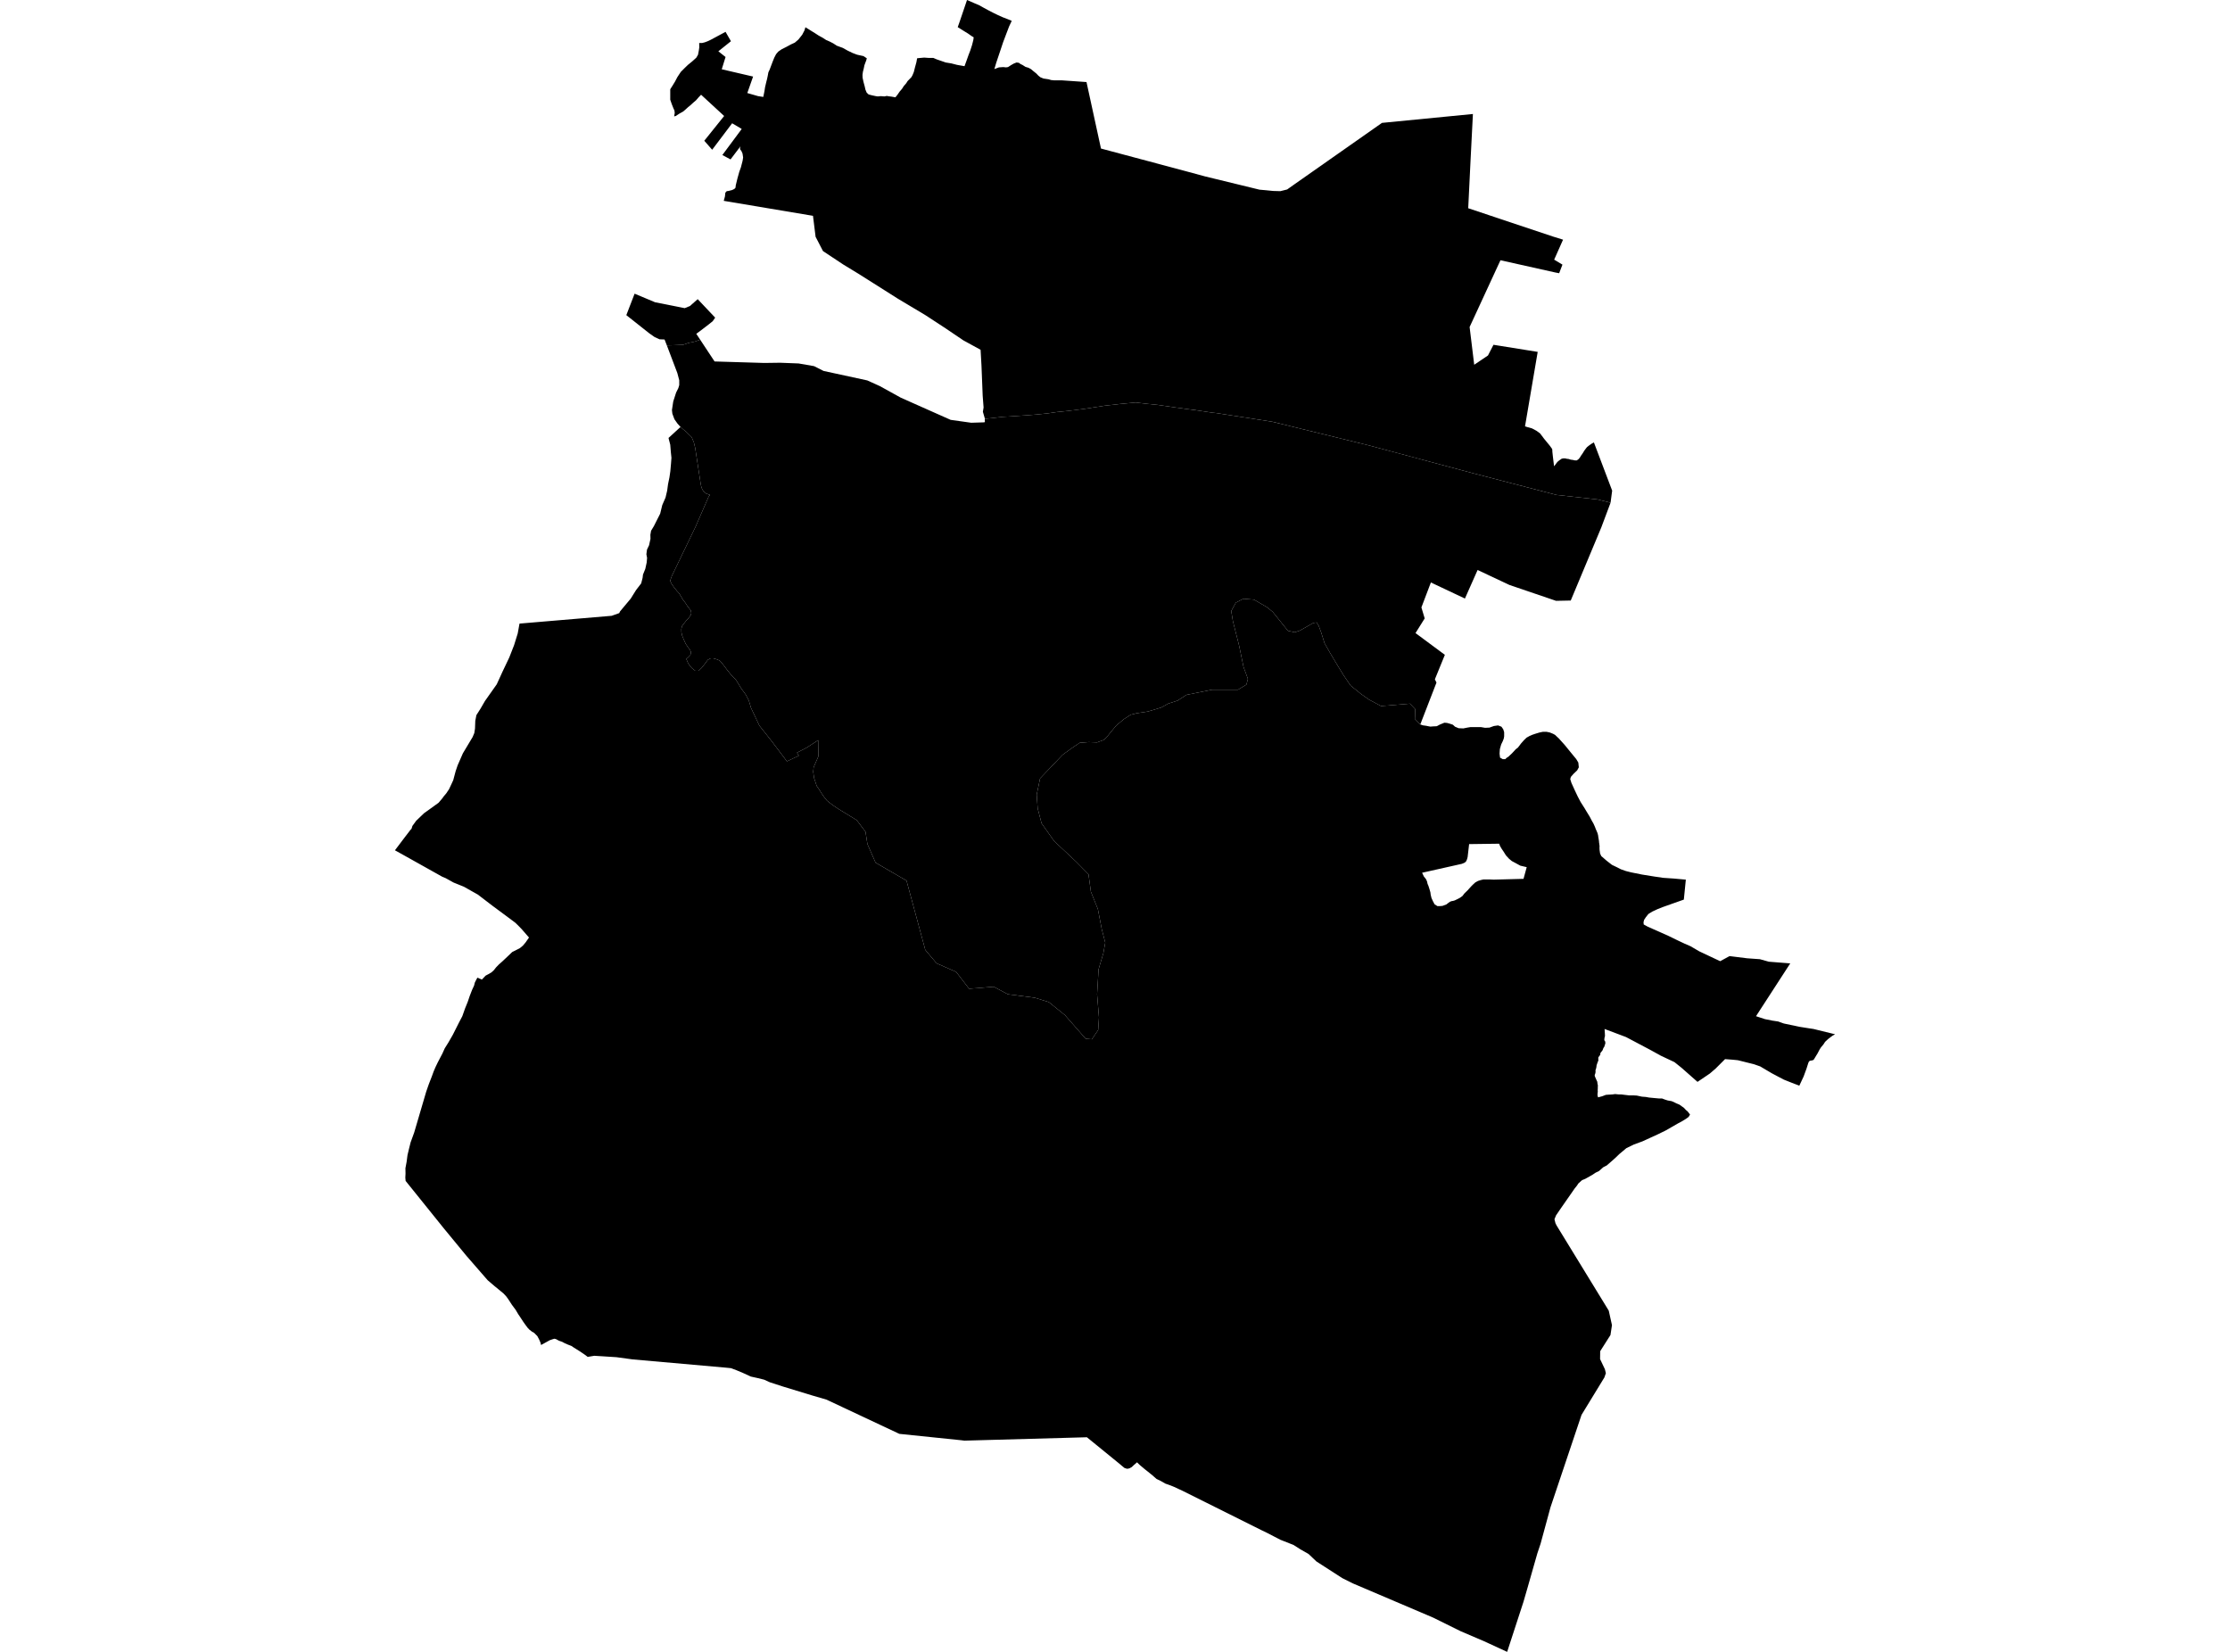 <?xml version='1.0'?>
<svg  baseProfile = 'tiny' width = '540' height = '400' stroke-linecap = 'round' stroke-linejoin = 'round' version='1.1' xmlns='http://www.w3.org/2000/svg'>
<path id='4890401001' title='4890401001'  d='M 390.002 121.731 386.812 120.933 376.901 119.845 356.427 114.527 331.313 107.808 308.107 102.127 294.547 100.024 293.58 99.927 290.389 99.444 284.83 98.695 280.503 98.066 277.892 97.8 274.992 97.462 270.955 97.849 267.377 98.26 262.567 99.009 258.482 99.517 255.847 99.782 253.696 100.097 251.158 100.363 248.451 100.58 242.794 100.943 238.467 101.426 238.467 101.305 238.008 99.71 238.177 98.671 237.96 95.842 237.67 88.567 237.452 84.699 233.295 82.427 228.968 79.502 224.085 76.311 217.414 72.323 207.938 66.328 204.167 64.032 199.285 60.793 197.496 57.336 196.867 52.26 175.257 48.634 175.547 47.571 175.644 46.652 175.983 46.29 176.394 46.241 177.264 46.024 177.82 45.758 178.11 45.444 178.158 44.912 178.569 43.22 179.028 41.576 179.415 40.512 179.826 38.917 179.947 38.119 179.802 37.177 179.536 36.572 179.222 36.161 179.197 35.847 179.318 35.412 176.901 38.603 174.919 37.539 179.608 31.23 178.448 30.529 177.288 29.853 172.453 36.258 170.544 34.083 175.354 28.088 169.77 22.939 169.166 23.568 168.562 24.269 167.885 24.849 167.256 25.429 166.604 25.961 166.024 26.493 165.468 26.976 164.525 27.508 163.631 28.088 163.244 28.185 163.389 27.339 163.316 26.759 163.051 26.178 162.688 25.26 162.301 24.148 162.301 21.61 162.809 20.812 163.461 19.749 164.017 18.685 164.863 17.404 165.854 16.413 166.58 15.712 167.619 14.866 168.61 13.971 169.021 13.27 169.214 12.279 169.335 11.482 169.311 10.418 169.988 10.418 170.665 10.249 171.366 9.983 172.139 9.62 175.693 7.711 176.998 9.983 173.952 12.424 175.693 13.802 174.774 16.775 182.364 18.54 180.962 22.528 183.573 23.278 184.83 23.471 184.95 22.891 185.12 22.045 185.265 21.102 185.555 19.869 185.748 19.12 185.917 18.322 186.062 17.525 186.377 16.848 186.642 16.147 187.078 14.987 187.489 13.971 187.924 13.125 188.455 12.497 189.301 11.917 190.365 11.385 191.525 10.757 192.468 10.321 193.338 9.572 194.257 8.412 194.813 7.348 195.03 6.599 197.375 8.049 198.269 8.629 199.164 9.113 200.058 9.693 200.904 10.056 201.75 10.491 202.644 11.071 204.095 11.603 205.255 12.255 206.464 12.835 207.551 13.246 209.098 13.585 209.896 14.117 209.775 14.576 209.533 15.228 209.316 15.809 209.171 16.534 208.953 17.404 208.857 18.129 208.881 18.83 209.098 19.845 209.413 21.006 209.558 21.682 209.872 22.432 210.331 22.867 211.153 23.084 212.072 23.278 212.555 23.35 213.28 23.278 214.175 23.35 214.73 23.229 215.117 23.302 215.891 23.399 216.833 23.568 217.341 22.915 217.897 22.117 218.405 21.537 218.84 20.861 219.444 20.16 219.782 19.628 220.701 18.685 220.967 18.202 221.281 17.452 221.547 16.389 221.91 15.059 222.079 14.117 222.466 14.068 223.795 13.947 224.786 14.02 225.995 14.02 226.841 14.382 227.759 14.697 229.016 15.132 230.346 15.349 231.772 15.712 233.561 16.026 234.044 14.697 234.552 13.27 234.963 12.207 235.373 10.95 235.688 9.717 235.784 9.04 235.228 8.702 234.407 8.122 233.464 7.542 231.917 6.575 232.376 5.27 234.165 0 236.002 0.798 237.041 1.233 238.081 1.813 239.241 2.441 240.498 3.094 241.682 3.674 242.891 4.206 244.027 4.641 244.994 5.052 244.365 6.381 243.592 8.412 242.915 10.201 242.238 12.231 241.247 15.18 240.788 16.727 241.9 16.316 242.964 16.244 243.592 16.316 244.1 16.244 244.801 15.784 245.477 15.398 246.154 15.132 246.71 15.204 247.145 15.518 247.605 15.736 248.33 16.195 249.055 16.413 249.635 16.727 250.215 17.211 250.94 17.791 251.448 18.322 251.931 18.709 252.705 19.023 253.889 19.193 254.542 19.386 255.315 19.459 257.201 19.459 263.099 19.869 266.604 35.968 286.884 41.383 291.791 42.712 304.989 45.927 306.609 46.072 308.301 46.241 310.041 46.29 311.685 45.879 313.425 44.646 334.648 29.756 356.669 27.605 356.089 39.014 355.533 50.423 365.734 53.831 375.934 57.24 378.496 58.037 376.345 62.872 378.351 64.08 377.554 66.159 376.659 65.99 363.341 63.017 361.721 66.522 355.871 79.188 356.983 88.325 360.319 86.077 361.649 83.49 372.357 85.207 369.287 103.239 369.819 103.408 370.955 103.723 372.043 104.303 372.913 104.931 373.614 105.85 373.88 106.212 374.532 107.01 375.233 107.856 375.741 108.557 375.838 108.702 375.886 108.871 375.91 109.403 376.031 110.515 376.321 112.908 376.78 112.328 376.925 112.11 377.191 111.796 377.578 111.482 378.134 111.095 378.496 110.998 378.932 110.998 379.028 110.998 379.415 111.095 379.85 111.143 380.382 111.313 380.793 111.361 381.373 111.482 381.832 111.482 382.267 111.168 382.582 110.781 382.823 110.37 383.138 109.935 383.403 109.524 383.597 109.185 383.863 108.823 384.274 108.291 384.66 107.977 385.023 107.711 385.482 107.397 385.966 107.131 390.389 118.806 390.002 121.731 Z M 169.553 82.258 168.344 82.693 166.652 83.055 165.419 83.49 163.123 83.587 161.479 83.635 160.923 82.209 159.715 82.161 158.53 81.629 157.225 80.711 151.665 76.311 153.672 71.114 158.627 73.193 165.806 74.619 167.087 74.088 168.949 72.444 173.179 76.916 172.599 77.762 171.704 78.487 170.858 79.139 169.819 79.937 168.61 80.832 169.553 82.258 Z' />
<path id='4890401002' title='4890401002'  d='M 238.467 101.426 242.794 100.943 248.451 100.58 251.158 100.363 253.696 100.097 255.847 99.782 258.482 99.517 262.567 99.009 267.377 98.26 270.955 97.849 274.992 97.462 277.892 97.8 280.503 98.066 284.83 98.695 290.389 99.444 293.58 99.927 294.547 100.024 308.107 102.127 331.313 107.808 356.427 114.527 376.901 119.845 386.812 120.933 390.002 121.731 387.754 127.725 380.358 145.419 376.804 145.492 365.516 141.649 357.805 138.023 354.735 144.936 346.493 141.044 344.196 147.087 344.994 149.746 342.77 153.299 349.877 158.569 347.46 164.491 347.846 165.289 344.535 173.846 344.293 174.474 344.075 175.054 343.906 175.417 342.625 174.088 342.698 171.719 341.416 170.389 334.431 170.969 331.53 169.422 329.572 168.044 327.058 166.014 325.39 163.573 323.674 160.769 322.03 158.013 320.749 155.765 319.952 153.227 319.347 151.583 318.84 150.737 318.042 150.834 314.755 152.695 313.546 153.106 311.878 152.744 308.204 148.175 306.778 147.015 303.66 145.202 301.097 144.984 299.26 145.927 298.148 147.957 298.559 150.447 300.058 156.345 301.122 161.494 302.185 164.394 301.823 165.772 299.792 167.005 293.556 167.005 287.295 168.262 285.168 169.64 282.872 170.389 281.18 171.332 277.941 172.299 275.233 172.71 273.807 173.072 272.091 174.184 270.254 175.731 268.175 178.269 267.256 179.188 265.661 179.768 263.631 179.695 261.455 179.865 259.666 181.073 257.322 182.765 251.859 188.494 251.037 192.434 251.279 195.77 252.221 199.372 255.267 203.674 260.657 208.726 263.582 211.699 264.162 215.929 265.854 220.135 266.797 225.018 267.643 228.257 267.184 230.795 266.024 234.711 265.661 240.778 266.12 246.386 265.927 249.408 264.404 251.656 262.905 251.535 257.878 245.806 253.986 242.664 250.578 241.6 244.051 240.754 240.643 238.941 234.672 239.425 231.53 235.34 226.792 233.261 224.061 230.022 219.517 213.246 212.023 208.895 210.041 204.375 209.582 201.402 207.455 198.598 203.031 195.891 201.847 195.093 201.122 194.561 200.251 193.86 199.623 193.087 198.922 192.072 198.318 191.105 197.762 190.307 197.133 188.397 196.916 186.875 197.036 185.763 198.173 183.152 198.124 179.236 195.369 181.025 193 182.258 193.435 182.983 190.558 184.361 186.836 179.43 183.887 175.707 181.856 171.404 181.325 169.616 180.575 168.19 179.512 166.739 178.835 165.627 178.206 164.612 177.167 163.548 176.248 162.437 175.499 161.445 174.798 160.527 174.266 159.947 173.638 159.681 172.744 159.415 172.091 159.415 171.39 159.778 170.689 160.745 169.867 161.76 169.142 162.437 168.368 162.437 167.619 161.856 167.039 161.228 166.555 160.43 166.193 159.56 166.628 159.197 167.184 158.617 167.329 157.916 167.136 157.457 166.555 156.659 166.024 155.862 165.564 154.847 165.202 153.952 165.008 153.106 164.984 152.357 165.153 151.607 165.661 150.931 166.217 150.23 166.701 149.746 167.305 148.852 167.401 148.441 167.281 147.837 166.846 147.256 166.435 146.725 165.975 146 165.395 145.25 164.477 143.703 163.897 143.075 163.171 142.156 162.688 141.479 162.398 140.899 162.277 140.633 162.664 139.521 168.417 127.58 171.583 120.305 171.922 119.845 171.003 119.507 170.35 118.975 170.036 118.443 169.891 118.081 169.77 117.646 169.65 117.017 168.344 108.484 168.03 107.155 167.498 105.874 166.096 104.496 165.371 103.916 164.791 103.384 164.066 102.586 163.316 101.523 162.954 100.556 162.809 100.145 162.712 99.299 163.026 97.22 163.727 95.045 164.259 93.981 164.477 93.256 164.477 92.072 164.017 90.331 161.479 83.635 163.123 83.587 165.419 83.49 166.652 83.055 168.344 82.693 169.553 82.258 173.034 87.527 185.047 87.89 188.673 87.841 188.987 87.841 193.387 88.011 197.133 88.663 199.43 89.824 210.017 92.12 213.063 93.498 218.139 96.302 230.201 101.668 235.18 102.369 238.202 102.272 238.492 102.224 238.467 101.426 Z' />
<path id='4890401003' title='4890401003'  d='M 343.906 175.417 344.535 175.635 345.381 175.755 345.84 175.852 346.372 175.949 346.952 175.9 347.919 175.852 348.692 175.441 349.756 175.006 350.384 175.054 351.013 175.224 351.81 175.489 352.342 175.973 353.212 176.336 354.349 176.384 355.315 176.19 356.041 176.07 356.935 176.07 357.733 176.07 358.627 176.07 359.618 176.239 360.682 176.19 361.745 175.804 362.76 175.659 363.582 175.973 364.017 176.601 364.235 177.302 364.235 178.318 364.138 178.849 363.897 179.478 363.51 180.276 363.196 181.387 363.123 182.499 363.244 183.466 363.897 183.829 364.501 183.829 364.888 183.466 365.25 183.249 366.145 182.403 367.039 181.436 367.571 181.025 368.344 180.01 369.094 179.164 369.65 178.632 370.375 178.221 370.979 177.955 371.752 177.689 372.792 177.375 373.614 177.206 374.508 177.206 375.306 177.375 376.079 177.689 376.563 177.955 377.505 178.849 378.859 180.348 380.454 182.306 381.687 183.805 382.195 184.651 382.316 185.811 381.905 186.56 381.059 187.358 380.382 188.131 380.237 188.663 380.527 189.582 381.373 191.443 382.026 192.821 382.751 194.199 383.718 195.722 384.104 196.374 384.95 197.752 385.506 198.816 385.845 199.396 386.207 200.193 386.425 200.774 386.642 201.257 386.86 201.789 386.981 202.272 387.053 202.804 387.126 203.215 387.198 203.698 387.223 204.061 387.271 204.327 387.295 204.544 387.343 204.907 387.319 205.294 387.343 205.825 387.464 206.672 387.754 207.3 389.036 208.412 390.341 209.427 391.549 210.007 392.492 210.491 393.725 210.926 394.982 211.24 397.617 211.772 400.614 212.255 402.765 212.569 405.303 212.739 408.228 213.005 407.745 217.839 404.941 218.83 402.693 219.628 401.46 220.111 400.106 220.74 399.164 221.32 398.535 222.117 398.124 222.746 397.979 223.326 398.028 223.858 398.994 224.39 404.046 226.638 406.125 227.653 407.914 228.499 409.364 229.127 411.467 230.36 416.543 232.753 418.816 231.52 423.094 232.052 426.164 232.27 428.315 232.874 433.512 233.285 425.221 246.072 427.348 246.773 429.137 247.136 430.587 247.353 431.941 247.837 435.712 248.634 438.008 248.997 439.144 249.166 444.365 250.447 443.737 250.81 443.302 251.124 442.673 251.607 441.948 252.284 441.562 252.889 440.957 253.614 440.643 254.097 440.135 255.064 439.531 256.055 439.241 256.539 439.048 256.708 438.661 256.804 438.322 256.853 438.057 257.022 437.887 257.385 437.452 258.762 436.751 260.672 435.712 262.896 433.754 262.146 431.941 261.421 430.515 260.672 429.016 259.874 427.663 259.077 426.236 258.231 424.714 257.699 420.822 256.732 419.613 256.611 417.728 256.466 415.456 258.738 414.054 259.947 411.056 261.977 407.189 258.569 405.473 257.191 402.185 255.644 399.599 254.218 397.085 252.889 393.749 251.124 388.552 249.166 388.625 250.278 388.649 250.858 388.528 251.342 388.48 251.873 388.697 252.188 388.745 252.623 388.649 252.937 388.48 253.469 388.262 253.783 388.069 254.315 387.827 254.629 387.513 255.04 387.537 255.306 387.319 255.693 387.053 256.007 387.029 256.418 387.053 256.804 386.908 257.119 386.739 257.602 386.618 257.965 386.57 258.4 386.497 258.714 386.425 258.98 386.328 259.197 386.377 259.391 386.352 259.705 386.256 260.092 386.183 260.237 386.159 260.503 386.256 260.769 386.522 261.373 386.667 261.687 386.788 261.953 386.812 262.219 386.86 262.533 386.933 262.847 386.908 263.21 386.908 263.548 386.884 264.008 386.908 264.322 386.836 264.975 386.86 265.337 386.981 265.724 387.972 265.458 388.866 265.12 389.519 265.071 390.413 265.023 391.114 264.926 392.033 265.023 392.637 265.023 394.426 265.241 395.441 265.241 396.336 265.289 397.592 265.555 398.535 265.627 399.333 265.772 400.59 265.893 401.653 265.99 402.451 265.99 403.152 266.256 403.829 266.473 404.772 266.642 405.255 266.836 405.932 267.174 406.681 267.489 407.189 267.851 407.793 268.286 408.228 268.77 408.663 269.132 409.243 269.882 408.905 270.462 408.156 270.993 407.116 271.622 406.415 271.985 403.345 273.749 401.412 274.692 399.671 275.489 397.713 276.384 395.659 277.133 393.822 278.028 393.024 278.704 392.178 279.405 391.066 280.469 389.809 281.581 389.084 282.209 388.238 282.644 387.174 283.587 386.401 283.95 385.603 284.482 384.926 284.868 383.887 285.448 383.113 285.763 382.219 286.56 381.832 287.14 381.325 287.769 378.11 292.386 377.53 293.232 376.804 294.295 376.418 295.238 376.659 296.205 376.925 296.737 389.567 317.38 390.341 320.885 389.978 323.278 387.489 327.194 387.464 329.103 388.625 331.545 388.866 332.511 388.504 333.551 382.968 342.615 375.451 364.999 373.058 373.797 372.26 376.19 369.867 384.578 368.9 387.914 364.96 400 359.401 397.438 353.696 394.996 347.049 391.709 327.59 383.418 325.028 382.137 318.767 378.1 316.858 376.287 314.9 375.175 313.232 374.112 310.041 372.855 306.826 371.187 305.424 370.51 286.328 360.986 285.337 360.527 284.298 360.044 283.524 359.729 282.171 359.246 281.035 358.593 280.068 358.134 279.077 357.264 277.916 356.321 277.24 355.789 276.031 354.774 275.33 354.097 275.04 354.363 274.556 354.774 274.049 355.257 273.469 355.572 272.937 355.668 272.308 355.475 271.656 354.943 271.148 354.508 263.196 348.03 233.536 348.852 232.763 348.755 217.776 347.208 200.131 338.917 196.65 337.902 189.519 335.726 186.401 334.711 185.023 334.083 183.452 333.696 181.808 333.333 179.971 332.487 178.303 331.786 177.022 331.303 175.572 331.158 153.188 329.176 149.272 328.644 145.888 328.426 143.906 328.306 142.311 328.571 141.779 328.161 141.537 327.991 140.933 327.58 140.28 327.145 139.434 326.613 138.927 326.299 138.347 325.912 137.525 325.598 136.8 325.284 136.123 324.921 135.349 324.656 134.648 324.269 134.237 324.172 133.754 324.317 133.125 324.535 131.022 325.695 130.877 325.115 130.612 324.486 130.394 324.051 130.104 323.519 129.79 323.205 129.306 322.722 128.847 322.48 128.219 321.997 127.759 321.513 127.324 320.933 126.72 320.087 125.85 318.758 125.487 318.226 124.859 317.162 124.423 316.582 123.94 315.929 123.505 315.253 123.046 314.552 122.586 313.923 121.934 313.222 120.677 312.183 119.758 311.433 118.09 310.007 112.918 304.061 107.406 297.365 98.221 285.956 98.148 285.158 98.197 284.191 98.173 282.886 98.463 281.339 98.68 279.695 99.019 278.269 99.43 276.626 100.3 274.233 103.2 264.37 103.829 262.557 104.554 260.696 105.013 259.439 105.448 258.424 105.98 257.312 106.56 256.2 107.14 255.088 107.696 253.855 108.615 252.381 109.654 250.568 111.153 247.595 111.951 246.072 112.628 244.162 113.256 242.615 113.739 241.189 114.32 239.691 114.803 238.651 114.972 237.95 115.311 237.273 115.601 236.742 116.688 237.201 117.583 236.258 118.26 235.896 119.009 235.46 119.589 234.929 120.121 234.252 120.798 233.551 121.644 232.802 122.876 231.641 124.037 230.529 125.1 229.998 125.898 229.587 126.623 228.982 127.276 228.209 127.542 227.822 128.098 227.024 126.309 224.97 125.415 224.051 124.762 223.423 122.49 221.731 119.323 219.386 115.722 216.63 112.337 214.721 109.824 213.706 107.914 212.642 107.14 212.328 102.693 209.838 98.028 207.227 95.635 205.898 97.955 202.828 99.381 200.967 99.647 200.701 99.865 200 100.783 198.743 102.669 196.93 104.288 195.77 105.255 195.069 106.198 194.392 107.14 193.28 107.406 192.893 108.059 192.12 108.736 191.105 109.316 189.872 109.751 188.929 110.331 186.754 110.815 185.328 112.096 182.403 114.44 178.487 114.851 177.52 115.021 176.456 115.093 174.547 115.359 173.169 116.374 171.574 117.438 169.737 120.29 165.7 121.692 162.63 123.336 159.173 124.496 156.2 125.366 153.396 125.801 151.003 148.112 149.118 149.949 148.465 150.143 148.054 152.729 144.96 154.01 142.905 155.267 141.262 155.606 139.932 155.702 139.135 156.258 137.757 156.597 136.21 156.693 135.098 156.524 134.204 156.669 133.092 157.177 132.028 157.346 131.23 157.515 130.481 157.491 129.49 157.66 128.523 158.144 127.725 158.361 127.363 158.869 126.348 159.86 124.39 160.367 122.311 161.165 120.474 161.552 118.83 161.769 117.235 162.108 115.591 162.325 114.092 162.495 112.134 162.591 110.853 162.446 109.475 162.301 107.687 161.939 106.285 161.89 106.043 164.791 103.384 165.371 103.916 166.096 104.496 167.498 105.874 168.03 107.155 168.344 108.484 169.65 117.017 169.77 117.646 169.891 118.081 170.036 118.443 170.35 118.975 171.003 119.507 171.922 119.845 171.583 120.305 168.417 127.58 162.664 139.521 162.277 140.633 162.398 140.899 162.688 141.479 163.171 142.156 163.897 143.075 164.477 143.703 165.395 145.25 165.975 146 166.435 146.725 166.846 147.256 167.281 147.837 167.401 148.441 167.305 148.852 166.701 149.746 166.217 150.23 165.661 150.931 165.153 151.607 164.984 152.357 165.008 153.106 165.202 153.952 165.564 154.847 166.024 155.862 166.555 156.659 167.136 157.457 167.329 157.916 167.184 158.617 166.628 159.197 166.193 159.56 166.555 160.43 167.039 161.228 167.619 161.856 168.368 162.437 169.142 162.437 169.867 161.76 170.689 160.745 171.39 159.778 172.091 159.415 172.744 159.415 173.638 159.681 174.266 159.947 174.798 160.527 175.499 161.445 176.248 162.437 177.167 163.548 178.206 164.612 178.835 165.627 179.512 166.739 180.575 168.19 181.325 169.616 181.856 171.404 183.887 175.707 186.836 179.43 190.558 184.361 193.435 182.983 193 182.258 195.369 181.025 198.124 179.236 198.173 183.152 197.036 185.763 196.916 186.875 197.133 188.397 197.762 190.307 198.318 191.105 198.922 192.072 199.623 193.087 200.251 193.86 201.122 194.561 201.847 195.093 203.031 195.891 207.455 198.598 209.582 201.402 210.041 204.375 212.023 208.895 219.517 213.246 224.061 230.022 226.792 233.261 231.53 235.34 234.672 239.425 240.643 238.941 244.051 240.754 250.578 241.6 253.986 242.664 257.878 245.806 262.905 251.535 264.404 251.656 265.927 249.408 266.12 246.386 265.661 240.778 266.024 234.711 267.184 230.795 267.643 228.257 266.797 225.018 265.854 220.135 264.162 215.929 263.582 211.699 260.657 208.726 255.267 203.674 252.221 199.372 251.279 195.77 251.037 192.434 251.859 188.494 257.322 182.765 259.666 181.073 261.455 179.865 263.631 179.695 265.661 179.768 267.256 179.188 268.175 178.269 270.254 175.731 272.091 174.184 273.807 173.072 275.233 172.71 277.941 172.299 281.18 171.332 282.872 170.389 285.168 169.64 287.295 168.262 293.556 167.005 299.792 167.005 301.823 165.772 302.185 164.394 301.122 161.494 300.058 156.345 298.559 150.447 298.148 147.957 299.26 145.927 301.097 144.984 303.66 145.202 306.778 147.015 308.204 148.175 311.878 152.744 313.546 153.106 314.755 152.695 318.042 150.834 318.84 150.737 319.347 151.583 319.952 153.227 320.749 155.765 322.03 158.013 323.674 160.769 325.39 163.573 327.058 166.014 329.572 168.044 331.53 169.422 334.431 170.969 341.416 170.389 342.698 171.719 342.625 174.088 343.906 175.417 Z M 368.924 212.811 369.698 209.983 368.151 209.62 367.087 209.04 366.096 208.509 365.395 207.928 364.67 207.131 364.09 206.212 363.631 205.535 363.244 204.883 363.026 204.303 355.751 204.399 355.388 207.542 355.243 208.073 355.05 208.533 354.711 208.871 354.276 209.065 353.962 209.185 344.365 211.337 344.801 212.255 345.308 212.884 345.55 213.416 345.695 214.044 345.888 214.479 346.13 215.228 346.372 216.074 346.444 216.655 346.638 217.452 347 218.25 347.387 218.975 348.064 219.41 348.692 219.41 349.297 219.362 350.263 218.999 350.747 218.613 351.134 218.347 351.52 218.202 351.859 218.153 352.27 218.032 352.826 217.766 353.527 217.404 354.131 216.969 354.614 216.34 355.388 215.591 355.799 215.132 356.282 214.6 356.669 214.213 357.249 213.681 357.902 213.319 358.603 213.101 359.231 212.956 359.981 212.956 360.657 212.956 361.697 213.005 368.924 212.811 Z' />
</svg>